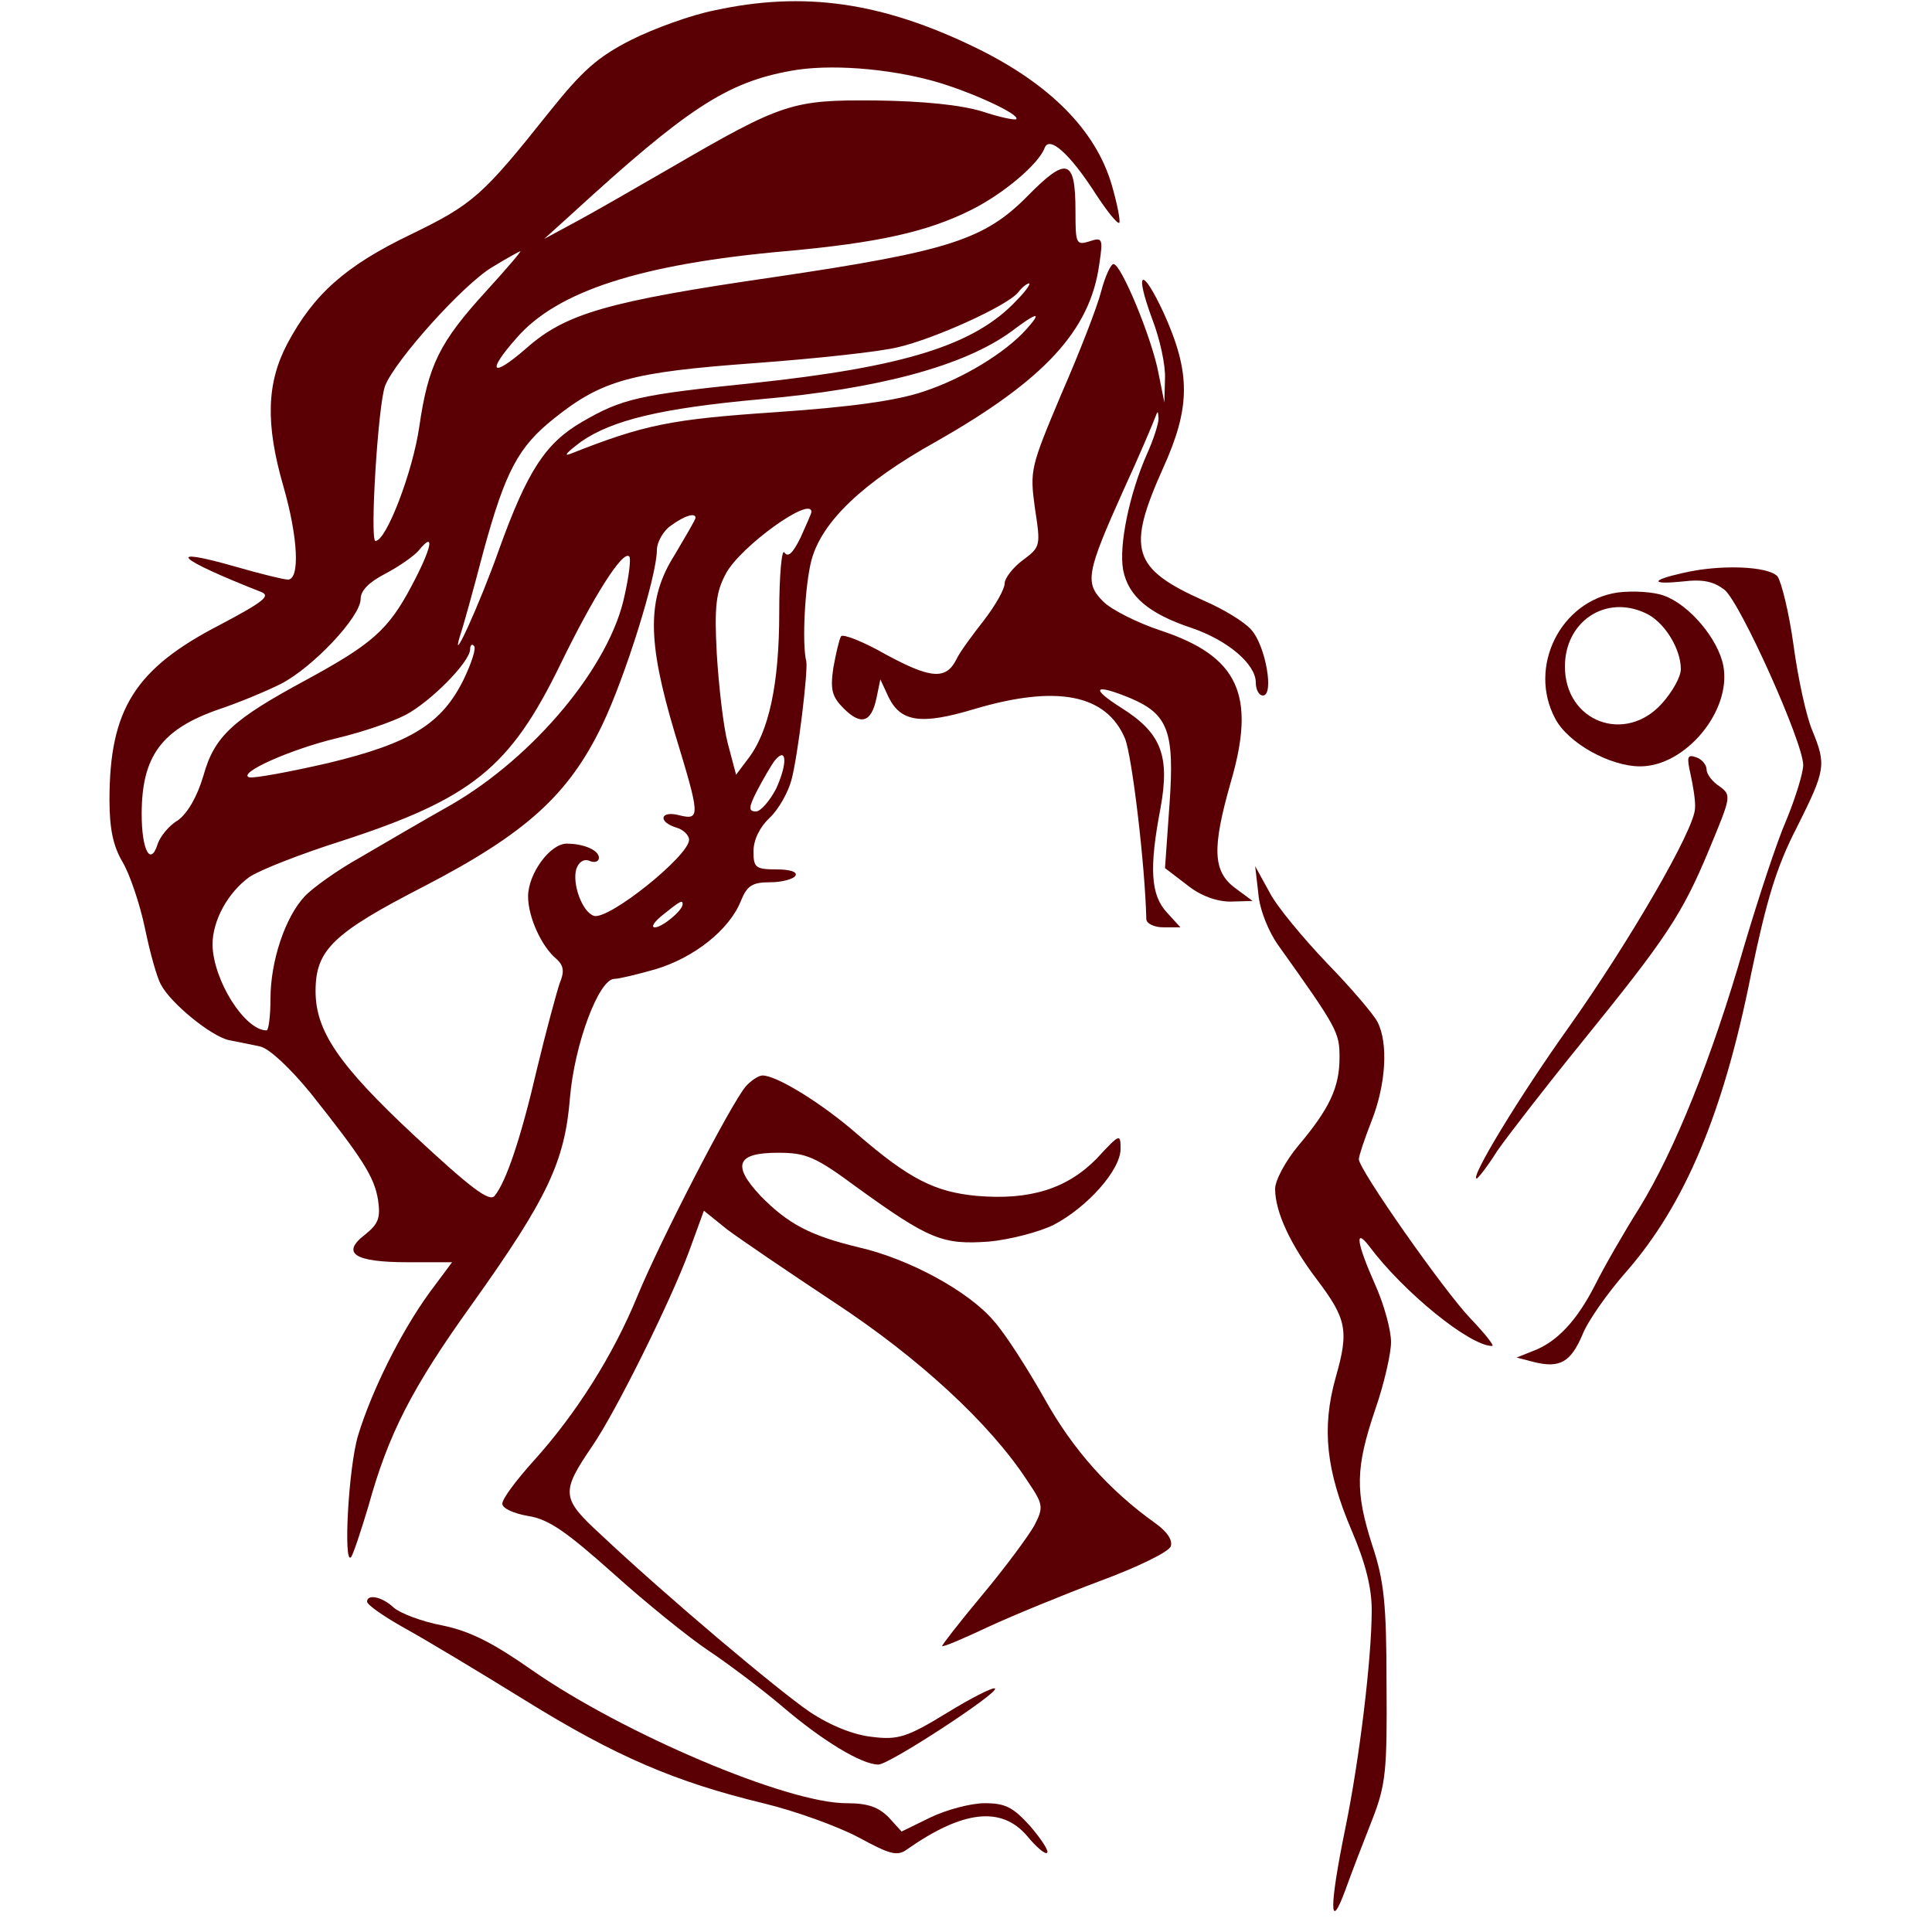 <?xml version="1.0" standalone="no"?>
<!DOCTYPE svg PUBLIC "-//W3C//DTD SVG 20010904//EN"
 "http://www.w3.org/TR/2001/REC-SVG-20010904/DTD/svg10.dtd">
<svg version="1.0" xmlns="http://www.w3.org/2000/svg"
 width="300pt" height="300pt" viewBox="0 0 300 300"
 preserveAspectRatio="xMidYMid meet">

<g transform="translate(0,300) scale(0.1,-0.1)"
fill="#5a0004" stroke="none">
<path d="M1110 2984 c-36 -7 -94 -28 -130 -46 -53 -27 -76 -48 -128 -113 -102
-128 -117 -142 -214 -189 -102 -49 -151 -93 -192 -170 -32 -61 -34 -124 -6
-221 23 -80 26 -145 7 -145 -6 0 -43 9 -81 20 -112 32 -93 13 39 -39 16 -6 5
-15 -63 -51 -132 -68 -172 -131 -172 -272 0 -46 6 -72 20 -96 11 -18 27 -65
35 -103 8 -39 19 -78 25 -88 15 -29 78 -80 105 -86 14 -3 36 -7 49 -10 14 -3
46 -33 78 -72 81 -102 99 -130 105 -166 4 -28 1 -37 -20 -54 -38 -29 -17 -43
66 -43 l69 0 -35 -47 c-45 -62 -90 -153 -111 -222 -15 -50 -23 -202 -11 -189
3 3 15 39 27 79 31 112 67 183 161 314 117 164 144 221 152 320 7 84 45 185
69 185 7 0 36 7 64 15 60 18 114 61 132 105 10 25 18 30 46 30 18 0 36 5 39
10 4 6 -8 10 -29 10 -33 0 -36 3 -36 28 0 18 10 38 25 52 14 13 29 40 34 59
10 37 26 170 23 184 -7 28 -2 119 8 157 16 60 80 121 193 184 169 96 240 173
254 276 6 40 5 42 -16 35 -20 -6 -21 -3 -21 47 0 81 -13 86 -74 24 -67 -68
-122 -86 -392 -126 -262 -38 -326 -57 -387 -111 -54 -47 -62 -37 -15 16 63 73
193 115 418 135 144 13 220 30 288 64 52 26 105 72 114 96 7 20 39 -8 80 -72
17 -26 33 -46 36 -44 2 3 -3 29 -12 60 -25 84 -96 156 -211 212 -146 71 -267
88 -405 58z m340 -110 c57 -16 135 -52 128 -59 -2 -2 -26 3 -53 12 -33 10 -90
16 -165 17 -130 1 -144 -3 -321 -106 -52 -30 -116 -67 -144 -82 l-50 -27 42
38 c179 164 241 205 341 223 59 11 150 4 222 -16z m-695 -326 c-73 -80 -90
-115 -104 -211 -10 -69 -51 -177 -68 -177 -9 0 4 212 15 241 16 40 121 157
166 184 23 14 43 25 44 25 2 0 -22 -28 -53 -62z m824 -14 c-65 -70 -175 -104
-411 -129 -176 -18 -202 -24 -264 -60 -57 -33 -85 -76 -129 -198 -30 -85 -78
-190 -60 -132 4 11 20 69 36 130 34 124 54 161 109 205 75 60 120 72 310 86
96 7 198 18 225 25 56 13 169 64 186 85 6 8 14 14 17 14 3 0 -5 -12 -19 -26z
m15 -45 c-33 -37 -99 -77 -160 -97 -41 -14 -112 -24 -229 -32 -163 -11 -204
-19 -320 -65 -11 -4 -3 4 17 19 49 34 125 52 278 66 185 16 317 52 390 105 41
31 49 32 24 4z m-334 -284 c0 -2 -8 -20 -17 -40 -12 -24 -19 -31 -25 -23 -4 7
-8 -35 -8 -93 0 -111 -16 -186 -49 -228 l-18 -24 -13 49 c-7 27 -14 90 -17
139 -4 74 -1 96 14 124 22 42 133 122 133 96z m-180 -9 c0 -3 -15 -28 -32 -57
-44 -69 -43 -134 0 -278 39 -128 40 -135 7 -127 -30 8 -34 -10 -5 -19 11 -3
20 -12 20 -19 0 -25 -126 -126 -148 -118 -18 6 -34 50 -27 73 4 11 12 16 21
12 7 -3 14 -1 14 5 0 12 -24 22 -50 22 -26 0 -60 -47 -60 -82 0 -32 21 -78 44
-97 11 -10 13 -19 5 -38 -5 -15 -21 -74 -35 -132 -25 -108 -48 -176 -66 -198
-8 -10 -38 13 -124 93 -118 110 -154 163 -154 225 0 64 27 90 169 163 158 82
224 142 276 250 36 75 85 232 85 272 0 12 10 30 22 38 22 16 38 20 38 12z
m-441 -106 c-36 -68 -61 -90 -164 -146 -113 -61 -142 -87 -159 -148 -10 -34
-25 -59 -40 -70 -14 -8 -27 -25 -31 -36 -11 -36 -25 -11 -25 46 0 90 31 132
121 163 30 10 73 28 95 39 49 25 124 104 124 132 0 13 13 26 38 39 21 11 44
27 52 36 26 32 21 5 -11 -55z m331 -14 c-22 -109 -140 -251 -270 -326 -41 -23
-104 -60 -140 -81 -36 -20 -75 -48 -87 -61 -30 -32 -53 -100 -53 -159 0 -27
-3 -49 -6 -49 -34 0 -83 78 -84 133 0 38 24 81 57 105 16 11 80 36 143 56 203
66 262 114 340 274 51 105 97 178 107 168 3 -2 0 -29 -7 -60z m-250 -131 c-34
-69 -82 -99 -211 -130 -61 -14 -116 -24 -122 -22 -19 6 62 43 137 61 38 9 85
25 106 36 38 20 100 82 100 102 0 6 3 9 6 5 4 -3 -4 -27 -16 -52z m485 -170
c-10 -19 -24 -35 -31 -35 -12 0 -12 6 2 33 9 17 21 38 27 46 19 23 20 -5 2
-44z m-145 -179 c0 -10 -32 -36 -43 -36 -7 0 -1 9 13 20 26 21 30 23 30 16z"/>
<path d="M1710 2548 c-6 -24 -34 -96 -62 -160 -48 -114 -49 -118 -41 -177 9
-59 9 -60 -19 -81 -15 -11 -28 -28 -28 -36 0 -9 -15 -35 -32 -57 -18 -23 -38
-50 -43 -61 -16 -32 -40 -30 -110 8 -35 20 -66 32 -69 28 -3 -5 -8 -27 -12
-49 -5 -34 -2 -45 16 -63 27 -27 43 -22 51 16 l6 29 13 -28 c19 -38 50 -43
133 -18 128 38 205 23 234 -46 11 -28 31 -196 33 -280 0 -7 12 -13 27 -13 l26
0 -21 23 c-25 27 -28 68 -10 162 15 82 1 117 -61 156 -49 31 -42 38 14 15 59
-25 69 -52 61 -165 l-7 -99 34 -26 c21 -17 46 -26 68 -26 l34 1 -27 20 c-35
26 -36 62 -7 164 40 136 12 196 -109 236 -36 12 -76 32 -89 45 -29 29 -26 45
32 174 24 52 45 102 48 110 5 13 5 13 6 0 0 -8 -8 -33 -18 -55 -27 -61 -44
-142 -37 -180 8 -41 40 -68 106 -90 56 -19 100 -56 100 -85 0 -11 5 -20 11
-20 18 0 4 78 -18 102 -10 12 -43 32 -73 45 -112 50 -121 79 -64 206 43 95 43
148 1 241 -34 73 -46 67 -18 -9 12 -31 21 -72 20 -93 l-1 -37 -9 45 c-10 54
-58 170 -70 170 -4 0 -13 -19 -19 -42z"/>
<path d="M2612 2110 c-49 -11 -49 -18 0 -13 33 4 49 0 66 -13 25 -21 122 -237
122 -272 0 -12 -12 -51 -26 -85 -15 -34 -44 -123 -66 -197 -50 -174 -108 -317
-162 -405 -24 -38 -55 -92 -69 -120 -28 -55 -59 -89 -97 -103 l-25 -10 27 -7
c40 -10 57 0 75 42 8 21 39 65 68 98 91 104 151 246 194 462 24 115 39 166 71
228 45 90 46 97 24 151 -9 21 -22 80 -29 132 -7 51 -19 99 -25 107 -14 16 -90
19 -148 5z"/>
<path d="M2512 2080 c-89 -13 -140 -116 -97 -196 20 -38 85 -74 132 -74 70 0
142 86 129 156 -8 42 -53 95 -92 109 -16 6 -48 8 -72 5z m43 -32 c29 -13 55
-55 55 -87 0 -12 -13 -35 -29 -53 -57 -64 -151 -29 -151 57 0 70 63 112 125
83z"/>
<path d="M2625 1798 c4 -18 8 -42 7 -53 0 -32 -103 -209 -196 -340 -77 -108
-154 -235 -143 -235 2 0 17 19 32 43 16 23 74 98 130 167 133 164 157 200 199
301 34 82 35 84 16 98 -11 7 -20 19 -20 26 0 7 -7 16 -16 19 -14 5 -15 1 -9
-26z"/>
<path d="M1954 1612 c2 -25 16 -59 31 -80 92 -129 95 -135 95 -174 0 -46 -15
-79 -64 -137 -20 -24 -36 -54 -36 -67 0 -36 24 -87 65 -141 46 -61 50 -79 29
-152 -22 -79 -15 -144 25 -238 21 -49 31 -88 31 -123 0 -75 -19 -232 -41 -339
-25 -122 -25 -164 0 -96 10 28 29 77 42 110 21 54 23 76 22 210 0 125 -4 161
-22 215 -27 84 -26 121 4 210 14 40 25 88 25 106 0 19 -11 59 -25 90 -28 63
-32 89 -9 59 53 -71 156 -155 191 -155 4 0 -11 19 -34 43 -41 43 -173 231
-173 247 0 5 9 32 20 60 22 56 26 120 9 153 -6 12 -42 54 -79 92 -37 39 -78
88 -89 110 l-22 40 5 -43z"/>
<path d="M1158 1313 c-23 -27 -132 -238 -168 -325 -38 -93 -96 -184 -161 -256
-27 -30 -49 -59 -49 -67 0 -7 17 -15 40 -19 32 -5 59 -24 132 -89 51 -46 118
-100 148 -120 30 -20 82 -59 115 -87 62 -53 123 -90 149 -90 17 0 188 112 181
118 -2 3 -36 -14 -75 -38 -62 -38 -76 -42 -116 -37 -28 3 -64 17 -97 39 -51
35 -222 179 -325 276 -61 56 -61 65 -12 137 37 54 122 226 150 302 l23 63 36
-29 c20 -15 95 -66 166 -113 131 -86 242 -188 300 -277 25 -37 26 -41 11 -70
-9 -16 -45 -65 -81 -108 -35 -42 -63 -78 -62 -79 1 -2 34 12 72 30 39 18 117
50 173 71 57 21 107 45 110 54 3 9 -5 22 -23 35 -73 52 -129 115 -173 194 -26
46 -61 101 -79 121 -39 46 -131 96 -209 114 -75 18 -110 36 -153 80 -45 48
-37 67 27 67 44 0 58 -6 123 -54 112 -81 133 -89 204 -84 33 3 79 15 101 26
52 27 104 85 104 118 0 24 -1 24 -37 -15 -46 -47 -104 -65 -186 -58 -65 6
-105 26 -186 96 -55 48 -125 91 -147 91 -6 0 -18 -8 -26 -17z"/>
<path d="M570 513 c0 -5 26 -23 58 -41 31 -17 116 -68 187 -112 142 -88 234
-127 370 -160 50 -12 116 -36 148 -53 48 -26 60 -30 75 -19 87 61 147 68 187
21 14 -17 28 -29 31 -26 3 3 -9 21 -26 41 -27 30 -39 36 -71 36 -21 0 -59 -10
-84 -22 l-45 -22 -20 22 c-16 16 -32 22 -66 22 -92 0 -346 108 -487 206 -60
42 -96 61 -140 70 -32 6 -66 19 -76 28 -18 17 -41 21 -41 9z"/>
</g>
</svg>
